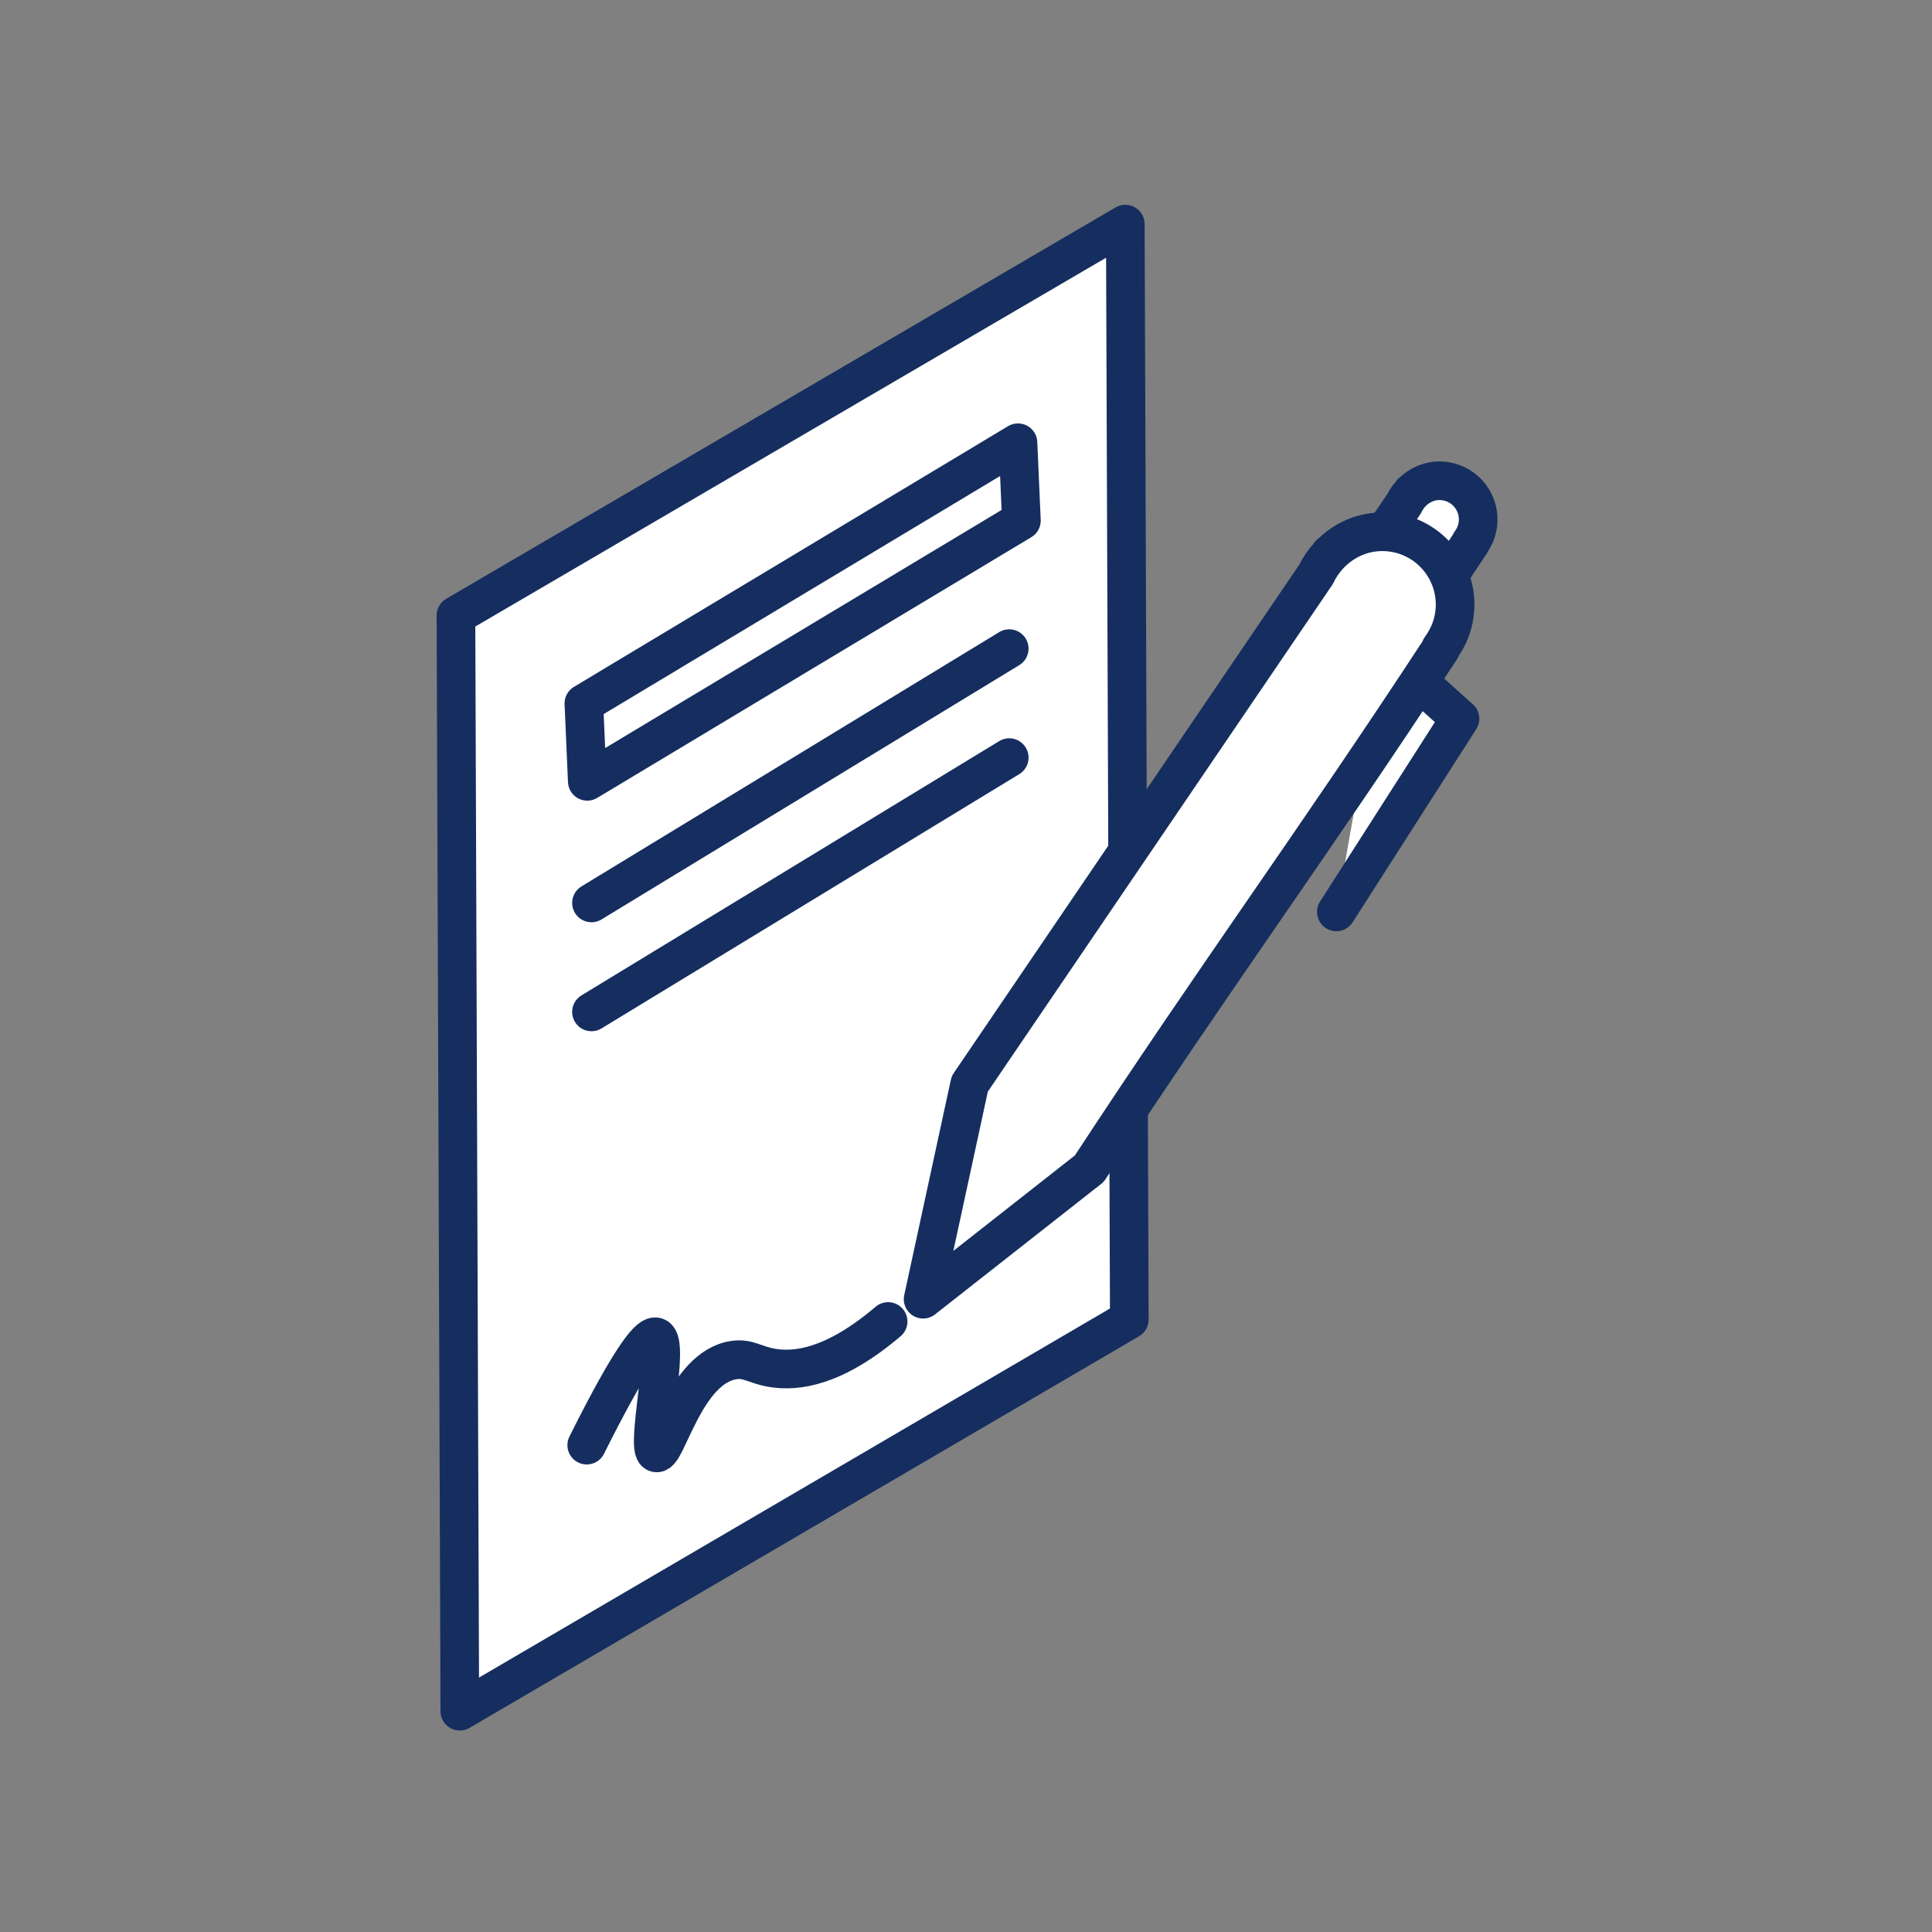 <svg xmlns="http://www.w3.org/2000/svg" viewBox="0 0 256 256">
  <rect x="0" y="0" width="256" height="256" fill="#808080" stroke="none"/>
  <g fill="none" fill-rule="evenodd" transform="translate(60.416 29.696)">
    <g transform="translate(116.657 56.32)">
      <path fill="#FFF" d="M6.144,0 C9.216,2.731 13.312,6.485 16.384,9.216 L0,34.816"/>
      <path stroke="#152E5F" stroke-linecap="round" stroke-linejoin="round" stroke-width="5.12" d="M6.144,0 C9.216,2.731 13.312,6.485 16.384,9.216 L0,34.816"/>
    </g>
    <polygon fill="#FFF" points="89.224 145.153 .511 197.046 0 51.855 88.691 0"/>
    <polygon stroke="#152E5F" stroke-linejoin="round" stroke-width="5.12" points="89.224 145.153 .511 197.046 0 51.855 88.691 0"/>
    <line x1="17.958" x2="73.313" y1="89.946" y2="56.251" stroke="#152E5F" stroke-linecap="round" stroke-linejoin="round" stroke-width="5.12"/>
    <line x1="17.958" x2="73.313" y1="104.387" y2="70.692" stroke="#152E5F" stroke-linecap="round" stroke-linejoin="round" stroke-width="5.12"/>
    <polygon fill="#FFF" points="74.924 39.287 17.401 73.834 16.952 63.513 74.472 28.97"/>
    <polygon stroke="#152E5F" stroke-linejoin="round" stroke-width="5.12" points="74.924 39.287 17.401 73.834 16.952 63.513 74.472 28.97"/>
    <path fill="#FFF" d="M101.284,72.875 L98.002,88.035 L109.699,78.847 C118.754,65.025 125.399,56.05 134.454,42.229 C134.45,42.22 134.441,42.202 134.436,42.191 C135.015,41.413 135.385,40.464 135.444,39.423 C135.604,36.595 133.441,34.174 130.614,34.014 C129.065,33.927 127.655,34.551 126.654,35.585 C126.65,35.58 126.64,35.577 126.638,35.572 L126.559,35.688 C126.206,36.073 125.903,36.502 125.68,36.983 L101.284,72.875 Z"/>
    <path stroke="#152E5F" stroke-linejoin="round" stroke-width="5.12" d="M101.284,72.875 L98.002,88.035 L109.699,78.847 C118.754,65.025 125.399,56.05 134.454,42.229 C134.45,42.22 134.441,42.202 134.436,42.191 C135.015,41.413 135.385,40.464 135.444,39.423 C135.604,36.595 133.441,34.174 130.614,34.014 C129.065,33.927 127.655,34.551 126.654,35.585 C126.65,35.58 126.64,35.577 126.638,35.572 L126.559,35.688 C126.206,36.073 125.903,36.502 125.68,36.983 L101.284,72.875 Z"/>
    <path fill="#FFF" d="M68.08,113.922 L61.902,142.456 L83.918,125.162 C100.962,99.147 113.47,82.254 130.514,56.239 C130.506,56.224 130.488,56.188 130.479,56.169 C131.569,54.704 132.266,52.918 132.377,50.958 C132.677,45.635 128.606,41.079 123.286,40.778 C120.37,40.614 117.716,41.789 115.833,43.734 C115.826,43.726 115.805,43.719 115.801,43.71 L115.653,43.928 C114.989,44.653 114.418,45.459 113.999,46.365 L68.08,113.922 Z"/>
    <path stroke="#152E5F" stroke-linejoin="round" stroke-width="5.12" d="M68.08,113.922 L61.902,142.456 L83.918,125.162 C100.962,99.147 113.47,82.254 130.514,56.239 C130.506,56.224 130.488,56.188 130.479,56.169 C131.569,54.704 132.266,52.918 132.377,50.958 C132.677,45.635 128.606,41.079 123.286,40.778 C120.37,40.614 117.716,41.789 115.833,43.734 C115.826,43.726 115.805,43.719 115.801,43.71 L115.653,43.928 C114.989,44.653 114.418,45.459 113.999,46.365 L68.08,113.922 Z"/>
    <path stroke="#152E5F" stroke-linecap="round" stroke-linejoin="round" stroke-width="5.12" d="M17.329,161.792 C23.662,149.114 25.751,147.167 26.545,147.456 C28.443,148.148 25.016,162.405 26.545,162.816 C27.923,163.186 30.346,151.516 36.785,150.528 C38.743,150.228 39.525,151.152 41.905,151.552 C45.16,152.099 50.149,151.453 57.265,145.408"/>
  </g>
</svg>
